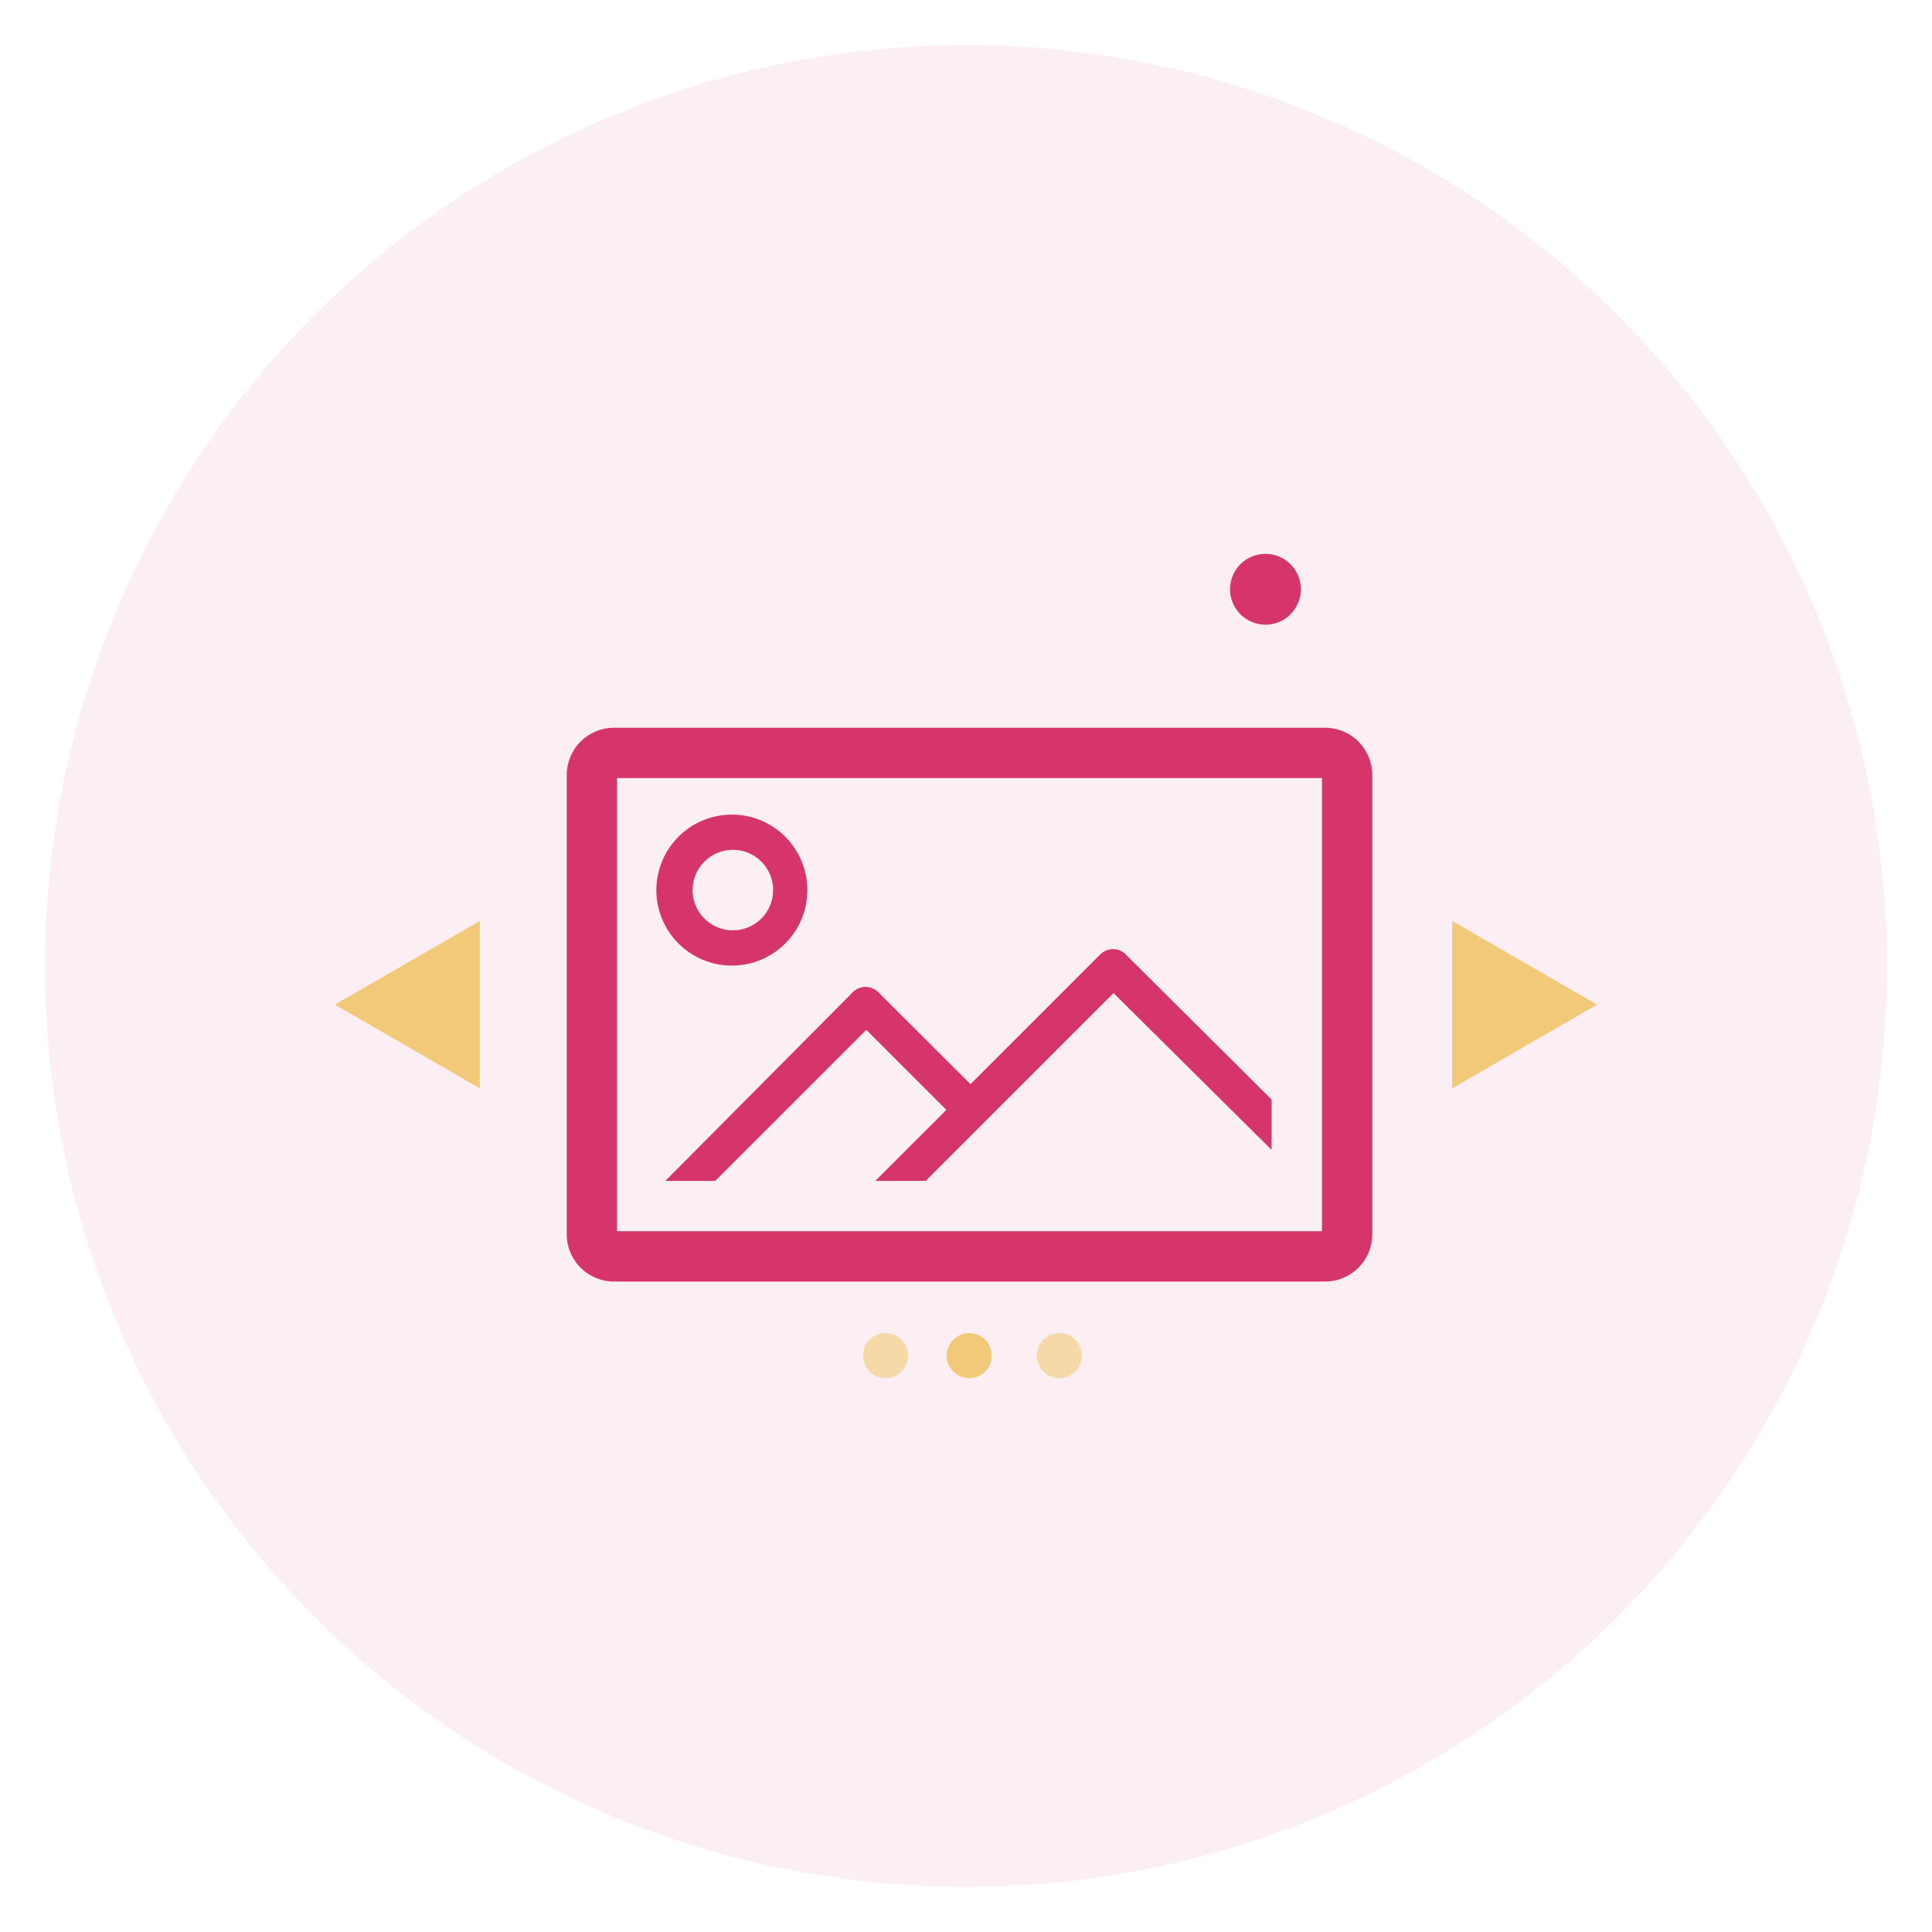 <svg viewBox="0 0 300 300" fill="none" xmlns="http://www.w3.org/2000/svg">
<circle cx="150" cy="150" r="143" fill="#D53569" fill-opacity="0.08"/>
<circle cx="196.5" cy="91.5" r="5.5" fill="#D53569"/>
<circle cx="150.5" cy="210.5" r="3.5" fill="#F1C979"/>
<circle opacity="0.6" cx="137.5" cy="210.5" r="3.5" fill="#F1C979"/>
<circle opacity="0.6" cx="164.5" cy="210.5" r="3.5" fill="#F1C979"/>
<path d="M205.742 113H95.349C93.4 113 91.531 113.774 90.153 115.152C88.774 116.531 88 118.4 88 120.349V191.651C88 193.6 88.774 195.469 90.153 196.847C91.531 198.226 93.4 199 95.349 199H205.742C207.691 199 209.56 198.226 210.938 196.847C212.317 195.469 213.091 193.6 213.091 191.651V120.349C213.091 118.4 212.317 116.531 210.938 115.152C209.56 113.774 207.691 113 205.742 113V113ZM205.273 191.182H95.818V120.818H205.273V191.182Z" fill="#D53569"/>
<path d="M113.644 149.941C115.963 149.941 118.231 149.253 120.159 147.965C122.088 146.676 123.591 144.844 124.478 142.702C125.366 140.559 125.598 138.201 125.146 135.926C124.693 133.651 123.576 131.561 121.936 129.921C120.296 128.281 118.207 127.164 115.932 126.712C113.657 126.259 111.299 126.492 109.156 127.379C107.013 128.267 105.182 129.77 103.893 131.698C102.604 133.627 101.917 135.894 101.917 138.214C101.917 141.324 103.152 144.307 105.351 146.506C107.551 148.705 110.534 149.941 113.644 149.941V149.941ZM113.644 131.959C114.887 131.928 116.111 132.268 117.16 132.936C118.209 133.604 119.035 134.57 119.533 135.71C120.03 136.85 120.176 138.112 119.953 139.335C119.73 140.559 119.147 141.688 118.279 142.578C117.41 143.468 116.296 144.08 115.079 144.334C113.862 144.588 112.596 144.474 111.444 144.006C110.292 143.537 109.306 142.736 108.612 141.704C107.917 140.673 107.546 139.457 107.546 138.214C107.545 136.582 108.183 135.014 109.322 133.845C110.461 132.677 112.012 132 113.644 131.959V131.959Z" fill="#D53569"/>
<path d="M111.063 183.364L134.518 159.909L146.949 172.34L135.925 183.364H143.743L172.905 154.202L197.454 178.555V170.737L174.782 148.182C174.262 147.666 173.559 147.377 172.827 147.377C172.095 147.377 171.392 147.666 170.872 148.182L150.702 168.353L136.355 154.045C135.835 153.53 135.133 153.24 134.401 153.24C133.668 153.24 132.966 153.53 132.446 154.045L103.323 183.364H111.063Z" fill="#D53569"/>
<path d="M248 156L225.5 168.99L225.5 143.01L248 156Z" fill="#F1C979"/>
<path d="M52 156L74.5 168.99L74.5 143.01L52 156Z" fill="#F1C979"/>
</svg>
